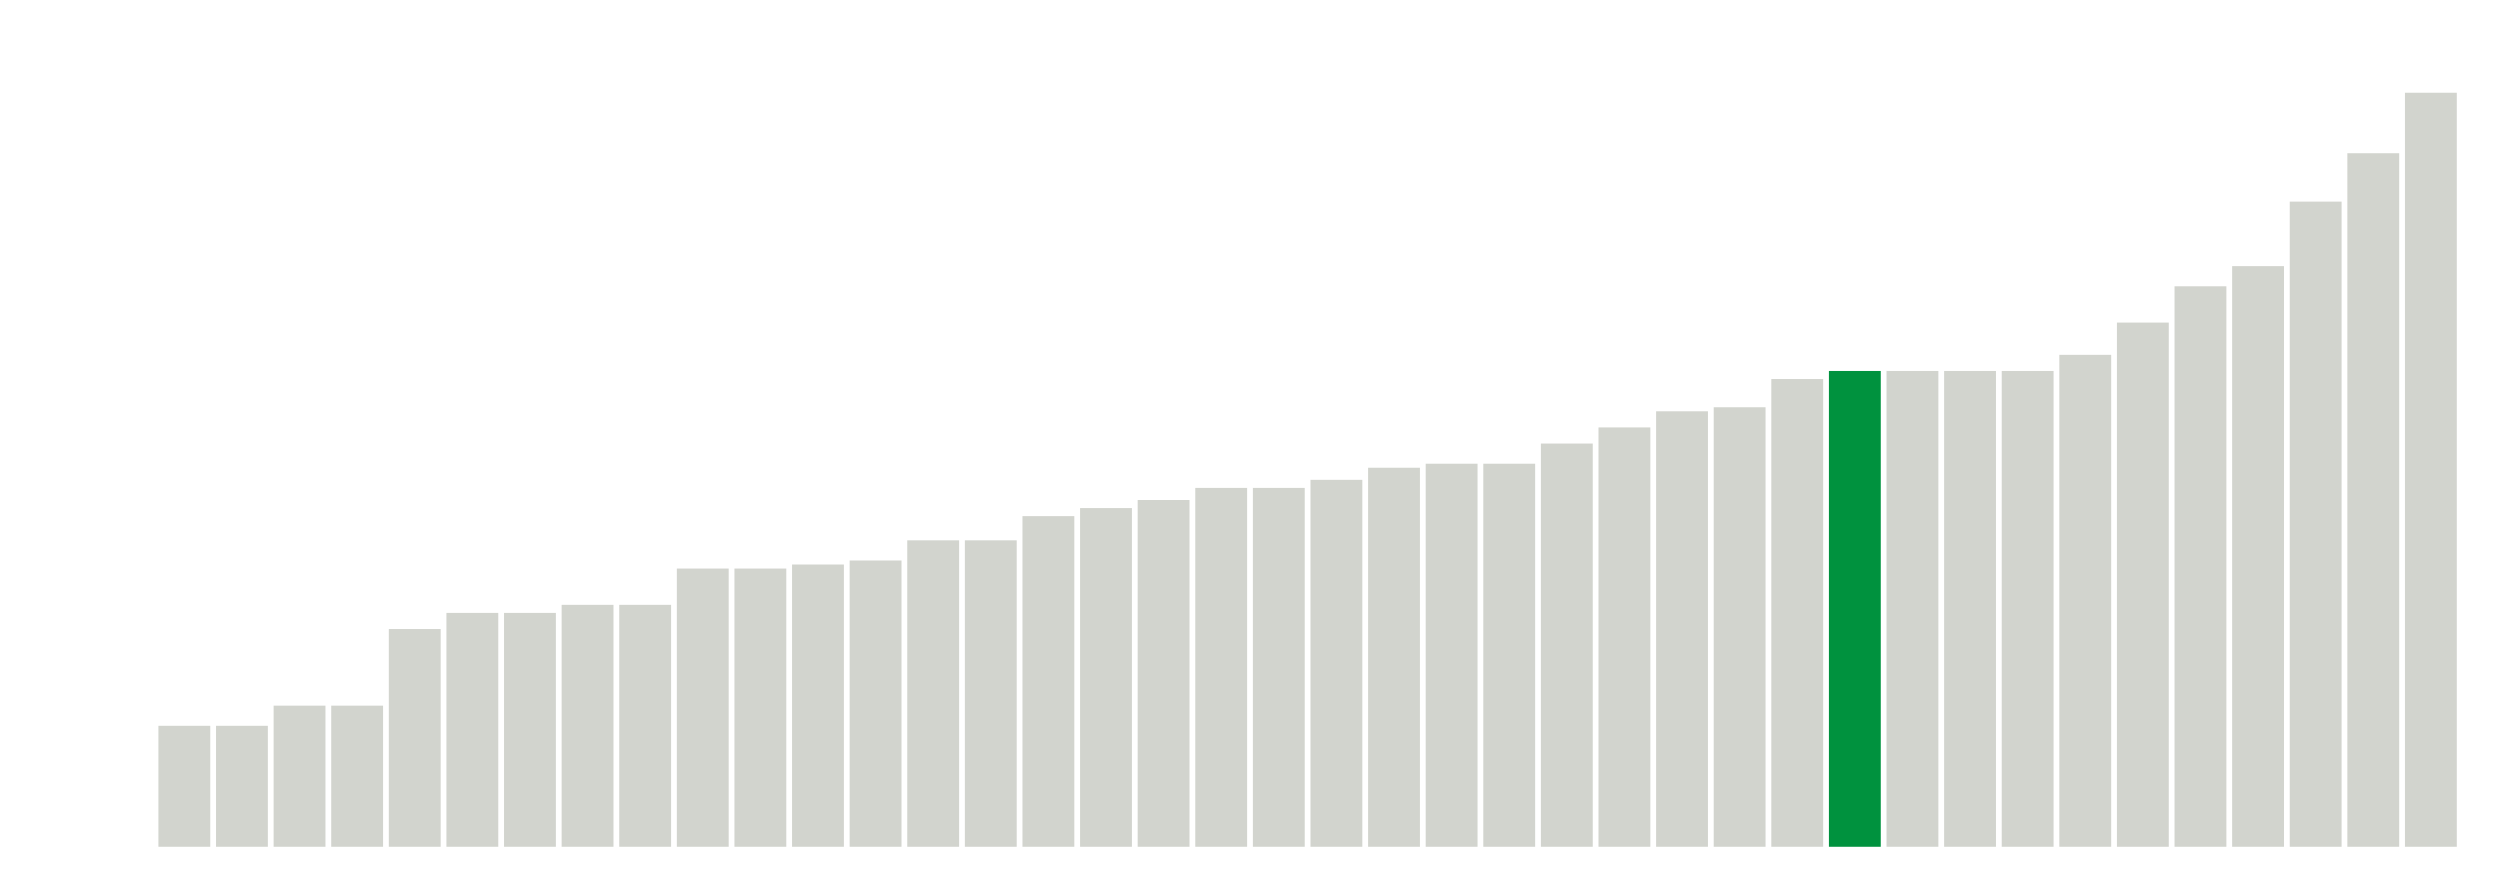 <svg xmlns="http://www.w3.org/2000/svg" xmlns:xlink="http://www.w3.org/1999/xlink" version="1.1" class="marks" width="310" height="110" ><g fill="none" stroke-miterlimit="10" transform="translate(5,5)"><g class="mark-group role-frame root" role="graphics-object" aria-roledescription="group mark container"><g transform="translate(0,0)"><path class="background" aria-hidden="true" d="M0,0h300v100h-300Z" stroke="#ddd" stroke-width="0"/><g><g class="mark-rect role-mark marks" role="graphics-object" aria-roledescription="rect mark container"><path aria-label="neighborhood: South Beach - Tottenville; unmodified_data_value_geo_entity: 3" role="graphics-symbol" aria-roledescription="bar" d="M14.643,85h6.429v15h-6.429Z" fill="#D2D4CE"/><path aria-label="neighborhood: Willowbrook; unmodified_data_value_geo_entity: 3" role="graphics-symbol" aria-roledescription="bar" d="M21.786,85h6.429v15h-6.429Z" fill="#D2D4CE"/><path aria-label="neighborhood: Greenwich Village - SoHo; unmodified_data_value_geo_entity: 3.5" role="graphics-symbol" aria-roledescription="bar" d="M28.929,82.5h6.429v17.5h-6.429Z" fill="#D2D4CE"/><path aria-label="neighborhood: Chelsea - Clinton; unmodified_data_value_geo_entity: 3.5" role="graphics-symbol" aria-roledescription="bar" d="M36.071,82.5h6.429v17.5h-6.429Z" fill="#D2D4CE"/><path aria-label="neighborhood: Flushing - Clearview; unmodified_data_value_geo_entity: 5.4" role="graphics-symbol" aria-roledescription="bar" d="M43.214,73h6.429v27h-6.429Z" fill="#D2D4CE"/><path aria-label="neighborhood: Gramercy Park - Murray Hill; unmodified_data_value_geo_entity: 5.8" role="graphics-symbol" aria-roledescription="bar" d="M50.357,71h6.429v29h-6.429Z" fill="#D2D4CE"/><path aria-label="neighborhood: Upper East Side; unmodified_data_value_geo_entity: 5.8" role="graphics-symbol" aria-roledescription="bar" d="M57.5,71h6.429v29h-6.429Z" fill="#D2D4CE"/><path aria-label="neighborhood: Lower Manhattan; unmodified_data_value_geo_entity: 6" role="graphics-symbol" aria-roledescription="bar" d="M64.643,70h6.429v30h-6.429Z" fill="#D2D4CE"/><path aria-label="neighborhood: Union Square - Lower East Side; unmodified_data_value_geo_entity: 6" role="graphics-symbol" aria-roledescription="bar" d="M71.786,70h6.429v30h-6.429Z" fill="#D2D4CE"/><path aria-label="neighborhood: Long Island City - Astoria; unmodified_data_value_geo_entity: 6.9" role="graphics-symbol" aria-roledescription="bar" d="M78.929,65.5h6.429v34.5h-6.429Z" fill="#D2D4CE"/><path aria-label="neighborhood: Upper West Side; unmodified_data_value_geo_entity: 6.9" role="graphics-symbol" aria-roledescription="bar" d="M86.071,65.5h6.429v34.5h-6.429Z" fill="#D2D4CE"/><path aria-label="neighborhood: East Harlem; unmodified_data_value_geo_entity: 7" role="graphics-symbol" aria-roledescription="bar" d="M93.214,65h6.429v35h-6.429Z" fill="#D2D4CE"/><path aria-label="neighborhood: Ridgewood - Forest Hills; unmodified_data_value_geo_entity: 7.1" role="graphics-symbol" aria-roledescription="bar" d="M100.357,64.5h6.429v35.5h-6.429Z" fill="#D2D4CE"/><path aria-label="neighborhood: Downtown - Heights - Slope; unmodified_data_value_geo_entity: 7.6" role="graphics-symbol" aria-roledescription="bar" d="M107.5,62h6.429v38h-6.429Z" fill="#D2D4CE"/><path aria-label="neighborhood: Sunset Park; unmodified_data_value_geo_entity: 7.6" role="graphics-symbol" aria-roledescription="bar" d="M114.643,62h6.429v38h-6.429Z" fill="#D2D4CE"/><path aria-label="neighborhood: Canarsie - Flatlands; unmodified_data_value_geo_entity: 8.2" role="graphics-symbol" aria-roledescription="bar" d="M121.786,59h6.429v41h-6.429Z" fill="#D2D4CE"/><path aria-label="neighborhood: Kingsbridge - Riverdale; unmodified_data_value_geo_entity: 8.4" role="graphics-symbol" aria-roledescription="bar" d="M128.929,58h6.429v42h-6.429Z" fill="#D2D4CE"/><path aria-label="neighborhood: Southwest Queens; unmodified_data_value_geo_entity: 8.6" role="graphics-symbol" aria-roledescription="bar" d="M136.071,57h6.429v43h-6.429Z" fill="#D2D4CE"/><path aria-label="neighborhood: Southeast Queens; unmodified_data_value_geo_entity: 8.9" role="graphics-symbol" aria-roledescription="bar" d="M143.214,55.5h6.429v44.5h-6.429Z" fill="#D2D4CE"/><path aria-label="neighborhood: Northeast Bronx; unmodified_data_value_geo_entity: 8.9" role="graphics-symbol" aria-roledescription="bar" d="M150.357,55.5h6.429v44.5h-6.429Z" fill="#D2D4CE"/><path aria-label="neighborhood: Central Harlem - Morningside Heights; unmodified_data_value_geo_entity: 9.1" role="graphics-symbol" aria-roledescription="bar" d="M157.5,54.5h6.429v45.5h-6.429Z" fill="#D2D4CE"/><path aria-label="neighborhood: Bedford Stuyvesant - Crown Heights; unmodified_data_value_geo_entity: 9.4" role="graphics-symbol" aria-roledescription="bar" d="M164.643,53h6.429v47h-6.429Z" fill="#D2D4CE"/><path aria-label="neighborhood: Stapleton - St. George; unmodified_data_value_geo_entity: 9.5" role="graphics-symbol" aria-roledescription="bar" d="M171.786,52.5h6.429v47.5h-6.429Z" fill="#D2D4CE"/><path aria-label="neighborhood: Port Richmond; unmodified_data_value_geo_entity: 9.5" role="graphics-symbol" aria-roledescription="bar" d="M178.929,52.5h6.429v47.5h-6.429Z" fill="#D2D4CE"/><path aria-label="neighborhood: Coney Island - Sheepshead Bay; unmodified_data_value_geo_entity: 10" role="graphics-symbol" aria-roledescription="bar" d="M186.071,50h6.429v50h-6.429Z" fill="#D2D4CE"/><path aria-label="neighborhood: Borough Park; unmodified_data_value_geo_entity: 10.4" role="graphics-symbol" aria-roledescription="bar" d="M193.214,48h6.429v52h-6.429Z" fill="#D2D4CE"/><path aria-label="neighborhood: West Queens; unmodified_data_value_geo_entity: 10.8" role="graphics-symbol" aria-roledescription="bar" d="M200.357,46h6.429v54h-6.429Z" fill="#D2D4CE"/><path aria-label="neighborhood: East New York; unmodified_data_value_geo_entity: 10.9" role="graphics-symbol" aria-roledescription="bar" d="M207.5,45.5h6.429v54.5h-6.429Z" fill="#D2D4CE"/><path aria-label="neighborhood: Jamaica; unmodified_data_value_geo_entity: 11.6" role="graphics-symbol" aria-roledescription="bar" d="M214.643,42h6.429v58h-6.429Z" fill="#D2D4CE"/><path aria-label="neighborhood: East Flatbush - Flatbush; unmodified_data_value_geo_entity: 11.8" role="graphics-symbol" aria-roledescription="bar" d="M221.786,41h6.429v59h-6.429Z" fill="#00923E"/><path aria-label="neighborhood: Hunts Point - Mott Haven; unmodified_data_value_geo_entity: 11.8" role="graphics-symbol" aria-roledescription="bar" d="M228.929,41h6.429v59h-6.429Z" fill="#D2D4CE"/><path aria-label="neighborhood: High Bridge - Morrisania; unmodified_data_value_geo_entity: 11.8" role="graphics-symbol" aria-roledescription="bar" d="M236.071,41h6.429v59h-6.429Z" fill="#D2D4CE"/><path aria-label="neighborhood: Crotona -Tremont; unmodified_data_value_geo_entity: 11.8" role="graphics-symbol" aria-roledescription="bar" d="M243.214,41h6.429v59h-6.429Z" fill="#D2D4CE"/><path aria-label="neighborhood: Williamsburg - Bushwick; unmodified_data_value_geo_entity: 12.2" role="graphics-symbol" aria-roledescription="bar" d="M250.357,39h6.429v61h-6.429Z" fill="#D2D4CE"/><path aria-label="neighborhood: Bensonhurst - Bay Ridge; unmodified_data_value_geo_entity: 13" role="graphics-symbol" aria-roledescription="bar" d="M257.5,35h6.429v65h-6.429Z" fill="#D2D4CE"/><path aria-label="neighborhood: Rockaways; unmodified_data_value_geo_entity: 13.9" role="graphics-symbol" aria-roledescription="bar" d="M264.643,30.5h6.429v69.5h-6.429Z" fill="#D2D4CE"/><path aria-label="neighborhood: Pelham - Throgs Neck; unmodified_data_value_geo_entity: 14.4" role="graphics-symbol" aria-roledescription="bar" d="M271.786,28h6.429v72h-6.429Z" fill="#D2D4CE"/><path aria-label="neighborhood: Greenpoint; unmodified_data_value_geo_entity: 16" role="graphics-symbol" aria-roledescription="bar" d="M278.929,20h6.429v80h-6.429Z" fill="#D2D4CE"/><path aria-label="neighborhood: Washington Heights; unmodified_data_value_geo_entity: 17.2" role="graphics-symbol" aria-roledescription="bar" d="M286.071,14h6.429v86h-6.429Z" fill="#D2D4CE"/><path aria-label="neighborhood: Fordham - Bronx Pk; unmodified_data_value_geo_entity: 18.7" role="graphics-symbol" aria-roledescription="bar" d="M293.214,6.5h6.429v93.5h-6.429Z" fill="#D2D4CE"/></g></g><path class="foreground" aria-hidden="true" d="" display="none"/></g></g></g></svg>